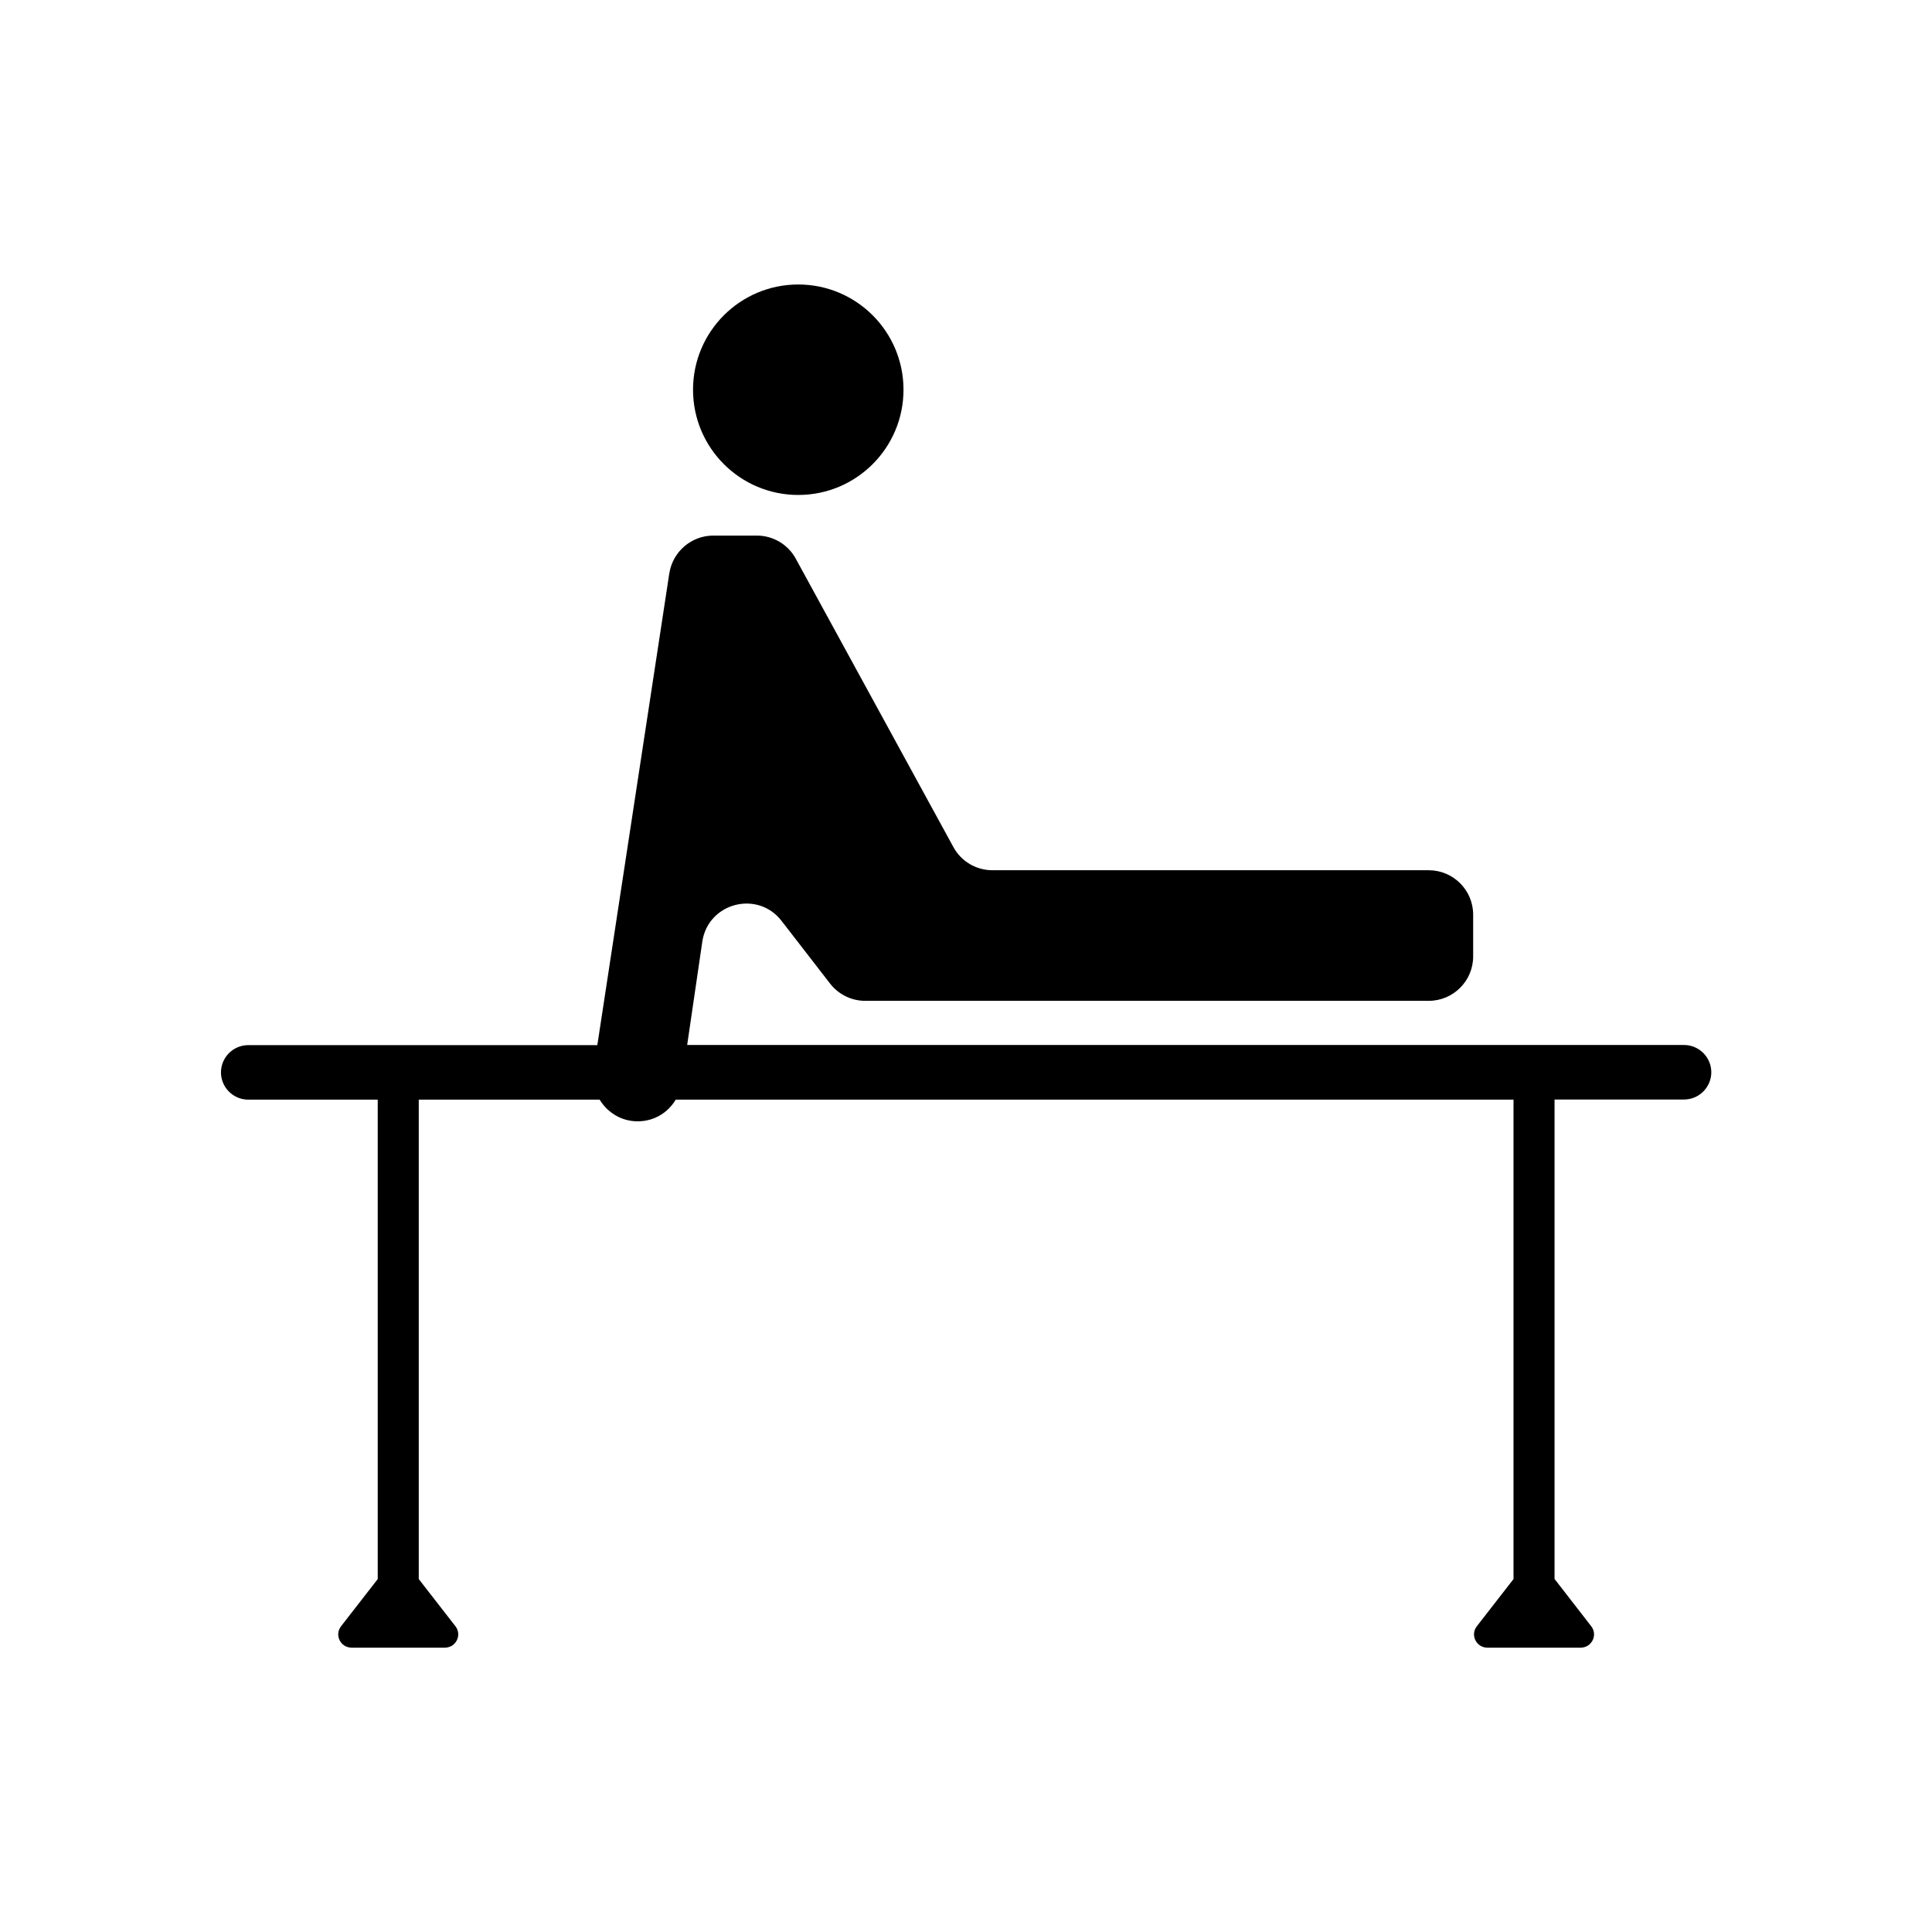 <?xml version="1.0" encoding="UTF-8"?>
<svg id="Draw" xmlns="http://www.w3.org/2000/svg" viewBox="0 0 141.73 141.73">
  <defs>
    <style>
      .cls-1 {
        fill: currentColor;
        stroke-width: 0px;
      }
    </style>
  </defs>
  <path class="cls-1" d="M123.52,76.66H50.41l1.11-7.58c.42-2.85,4.05-3.8,5.81-1.53l3.56,4.6c.62.8,1.57,1.27,2.58,1.27h41.34c1.8,0,3.26-1.46,3.26-3.26v-3.06c0-1.8-1.46-3.26-3.26-3.26h-32.01c-1.19,0-2.29-.65-2.86-1.7l-11.56-21.15c-.57-1.05-1.67-1.7-2.86-1.7h-3.19c-1.61,0-2.98,1.18-3.23,2.77l-5.28,34.61h-25.61c-1.1,0-2,.9-2,2s.9,2,2,2h9.5v35.17l-2.69,3.46c-.5.64-.04,1.57.77,1.57h6.85c.81,0,1.27-.93.77-1.57l-2.69-3.46v-35.17h13.27c.57.94,1.59,1.59,2.79,1.59s2.22-.63,2.79-1.59h61.46v35.17l-2.69,3.46c-.5.64-.04,1.57.77,1.57h6.85c.81,0,1.27-.93.77-1.57l-2.69-3.47v-35.17h9.5c1.1,0,2-.9,2-2s-.9-2-2-2Z"/>
  <circle class="cls-1" cx="58.56" cy="28.59" r="7.72"/>
</svg>